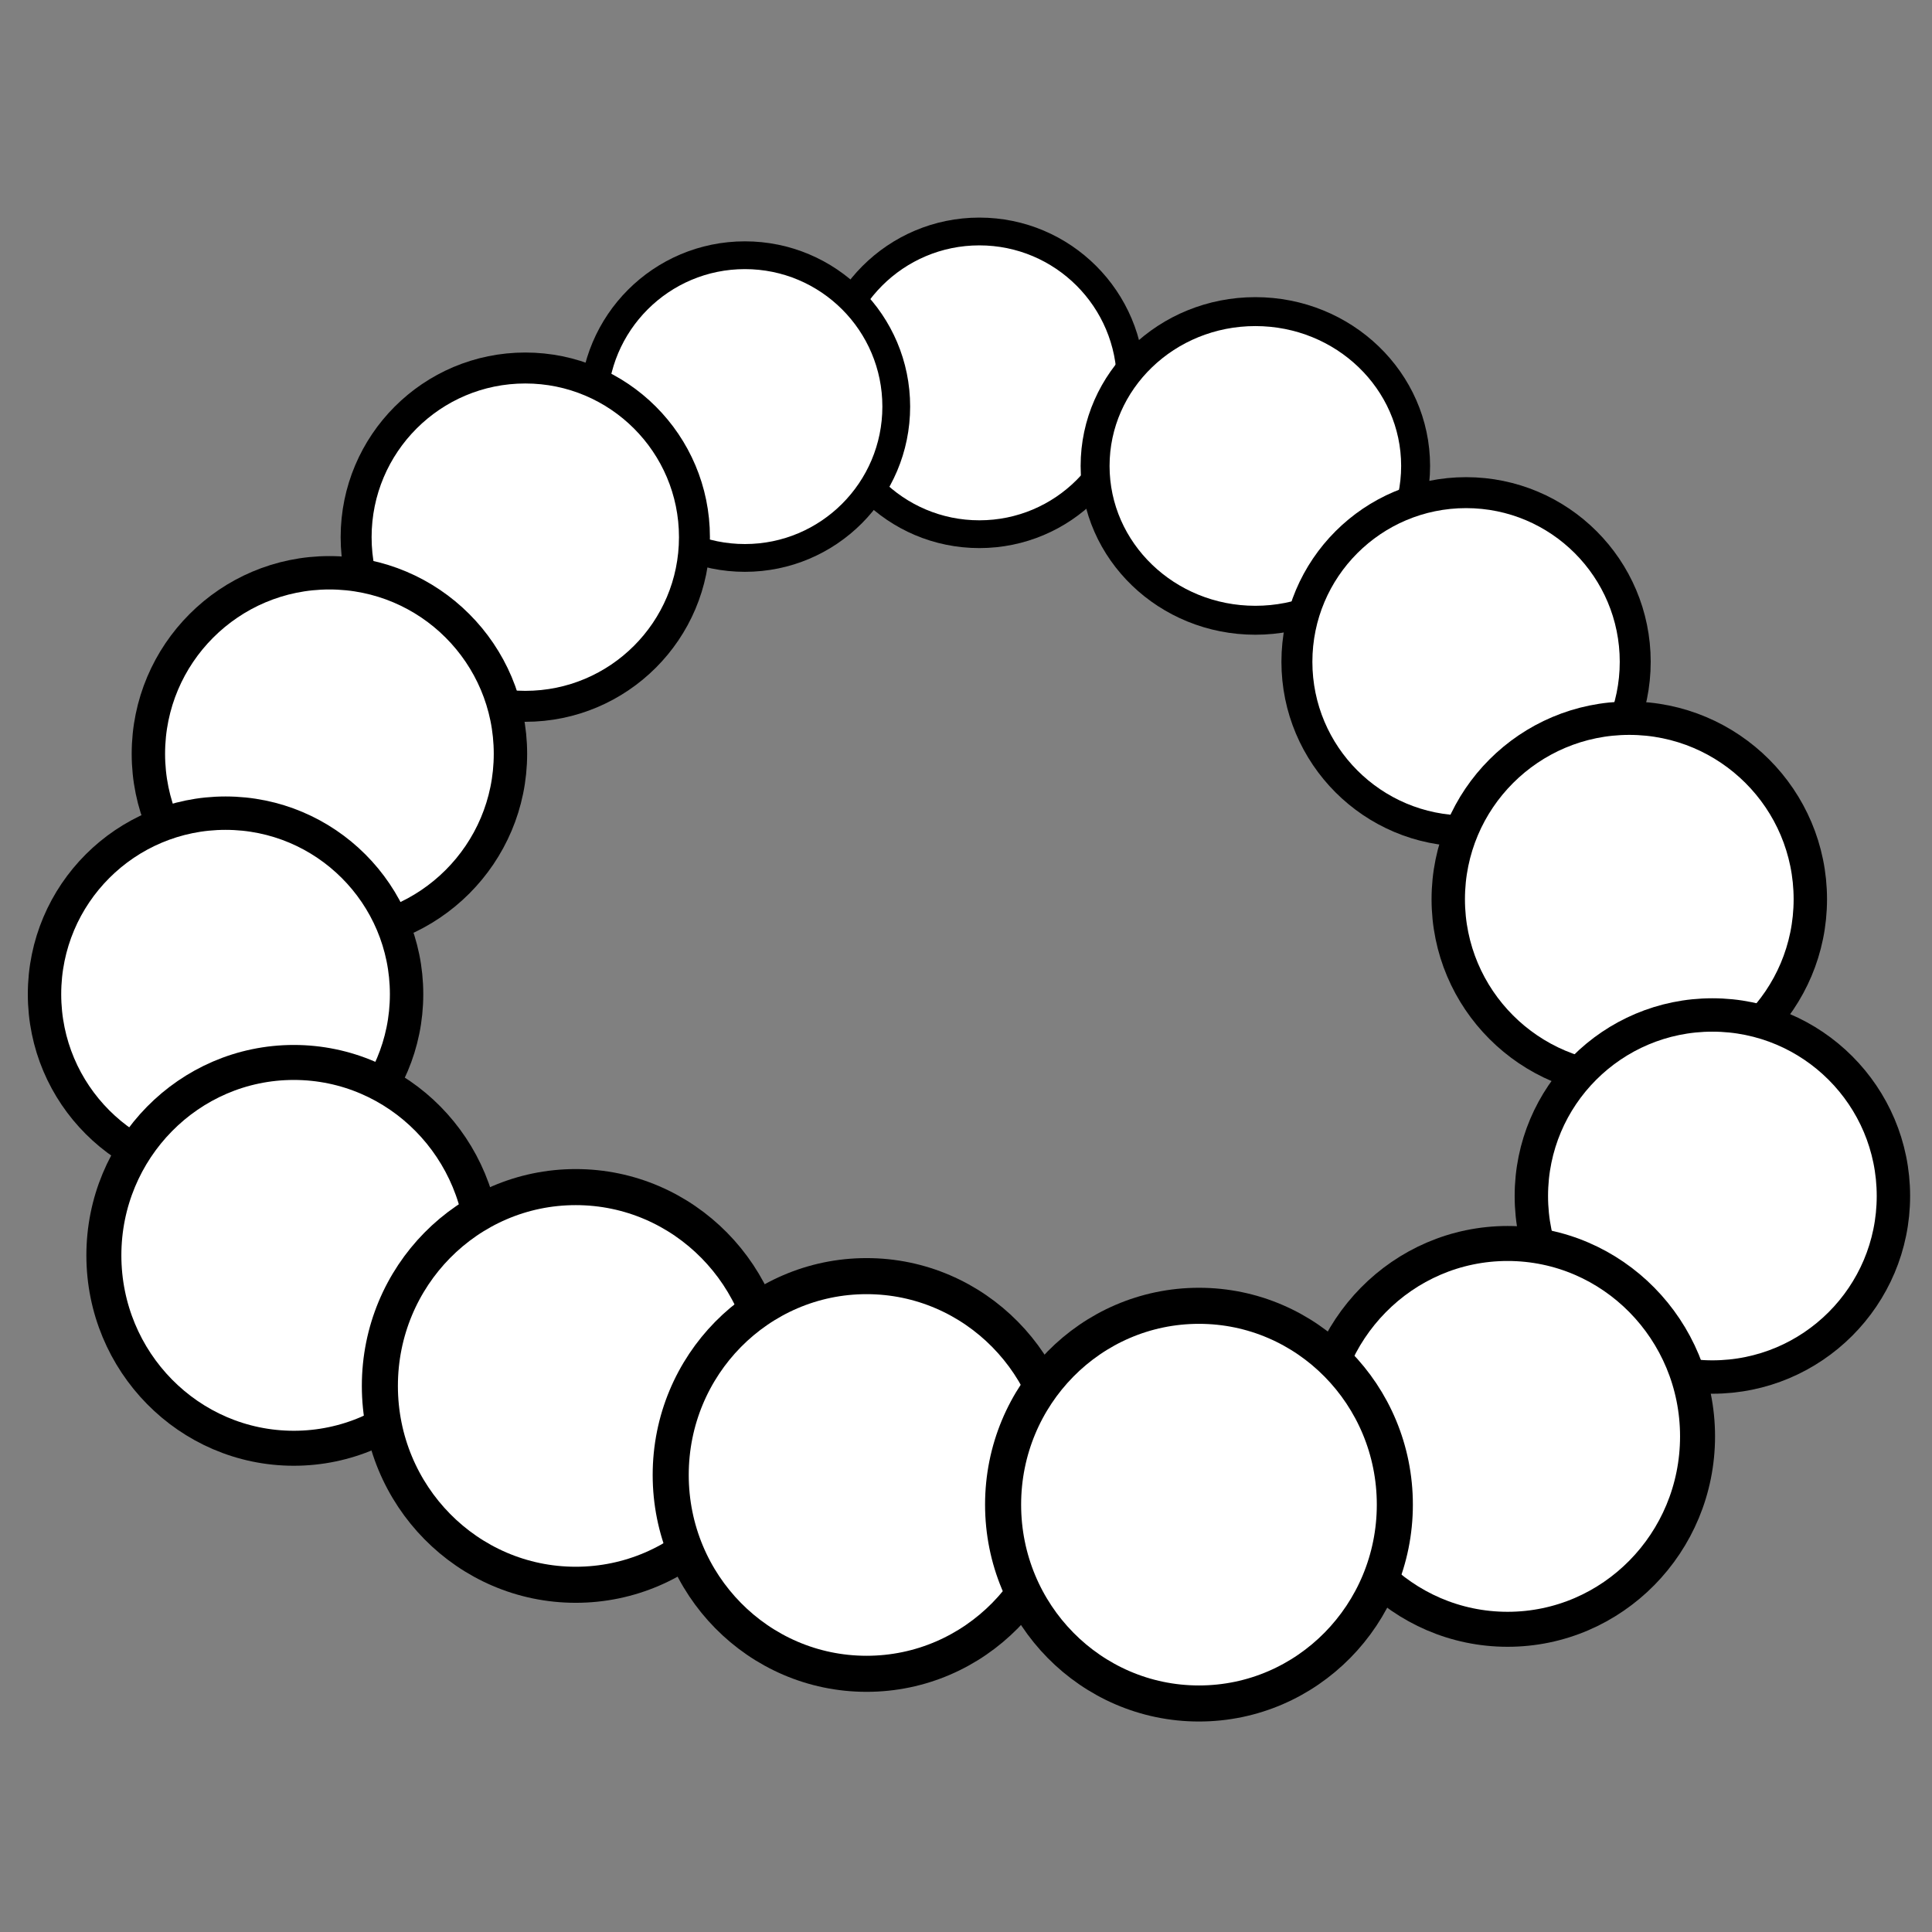<?xml version="1.0" encoding="utf-8"?>
<!-- Generator: Adobe Illustrator 24.1.2, SVG Export Plug-In . SVG Version: 6.00 Build 0)  -->
<svg version="1.1" xmlns="http://www.w3.org/2000/svg" xmlns:xlink="http://www.w3.org/1999/xlink" x="0px" y="0px"
	 viewBox="0 0 65.1 65.1" style="enable-background:new 0 0 65.1 65.1;" xml:space="preserve">
<rect x="0" y="0" width="65.1" height="65.1" fill="#808080" stroke="none"/>
<style type="text/css">
	.st0{display:none;}
	.st1{display:inline;}
	.st2{fill:#FFFFFF;stroke:#000000;stroke-width:1.125;stroke-miterlimit:10;}
	.st3{fill:none;stroke:#000000;stroke-width:1.125;stroke-miterlimit:10;}
	.st4{fill:#FFFFFF;stroke:#000000;stroke-width:0.936;stroke-miterlimit:10;}
	.st5{fill:#FFFFFF;stroke:#000000;stroke-width:1.043;stroke-miterlimit:10;}
	.st6{fill:#FFFFFF;stroke:#000000;stroke-width:1.179;stroke-miterlimit:10;}
	.st7{fill:#FFFFFF;stroke:#000000;stroke-width:1.215;stroke-miterlimit:10;}
	.st8{fill:#FFFFFF;stroke:#000000;stroke-width:0.975;stroke-miterlimit:10;}
</style>
<g id="Calque_12" class="st0">
	<g class="st1">
		<path class="st2" d="M30.4,30.2c0,0-19-15.5-24.4-11.9s0.8,9.1,0.8,14.1C6.7,37.4-0.4,44.2,6,48s25.4-7.9,25.4-7.9
			s-0.5,2.7,5.3,2.9s7-2.8,7-2.8s5.6,4.1,12.6,5.9c11.3,3.1,4.6-10.4,4.6-10.4s3.7-9.7-2.5-13.3s-15.8,7.5-15.8,7.5
			s-2.2-2.4-6.1-2.8C31,26.8,30.4,30.2,30.4,30.2z"/>
		<path class="st3" d="M30.4,30.2c0,0,2.1,2.5,1.8,4.8s-1,5.2-1,5.2"/>
		<path class="st3" d="M42.4,30.1c0,0,1.3,2.8,1.3,5.2c0,2.4-0.2,5.4-0.2,5.4"/>
		<path class="st3" d="M25.2,30.4c0,0,6.9,1.9,6.8,3.8c-0.1,1.9-5.7,1.7-5.7,1.7"/>
		<path class="st2" d="M43.7,35.3"/>
		<path class="st3" d="M50.2,31.1c0,0-6.7,0.9-6.6,3.5c0.1,2.6,7.6,2.7,7.6,2.7"/>
	</g>
</g>
<g id="Calque_2">
	<circle class="st4" cx="33" cy="12.9" r="5.1"/>
	<circle class="st4" cx="25.1" cy="13.7" r="5.1"/>
	<circle class="st5" cx="17.7" cy="18.1" r="5.7"/>
	<circle class="st2" cx="11.1" cy="25.4" r="6.1"/>
	<circle class="st2" cx="7.6" cy="33.5" r="6.1"/>
	<ellipse class="st6" cx="9.9" cy="42.3" rx="6.4" ry="6.5"/>
	<ellipse class="st7" cx="19.4" cy="46.7" rx="6.6" ry="6.7"/>
	<ellipse class="st7" cx="29.2" cy="49.7" rx="6.6" ry="6.7"/>
	<ellipse class="st8" cx="42.3" cy="15.7" rx="5.4" ry="5.2"/>
	<circle class="st5" cx="49.4" cy="22.3" r="5.7"/>
	<circle class="st2" cx="54.9" cy="30.3" r="6.1"/>
	<circle class="st2" cx="57.7" cy="40.3" r="6.1"/>
	<ellipse class="st6" cx="50.8" cy="48.4" rx="6.4" ry="6.5"/>
	<ellipse class="st7" cx="40.4" cy="50.7" rx="6.6" ry="6.7"/>
</g>
</svg>
